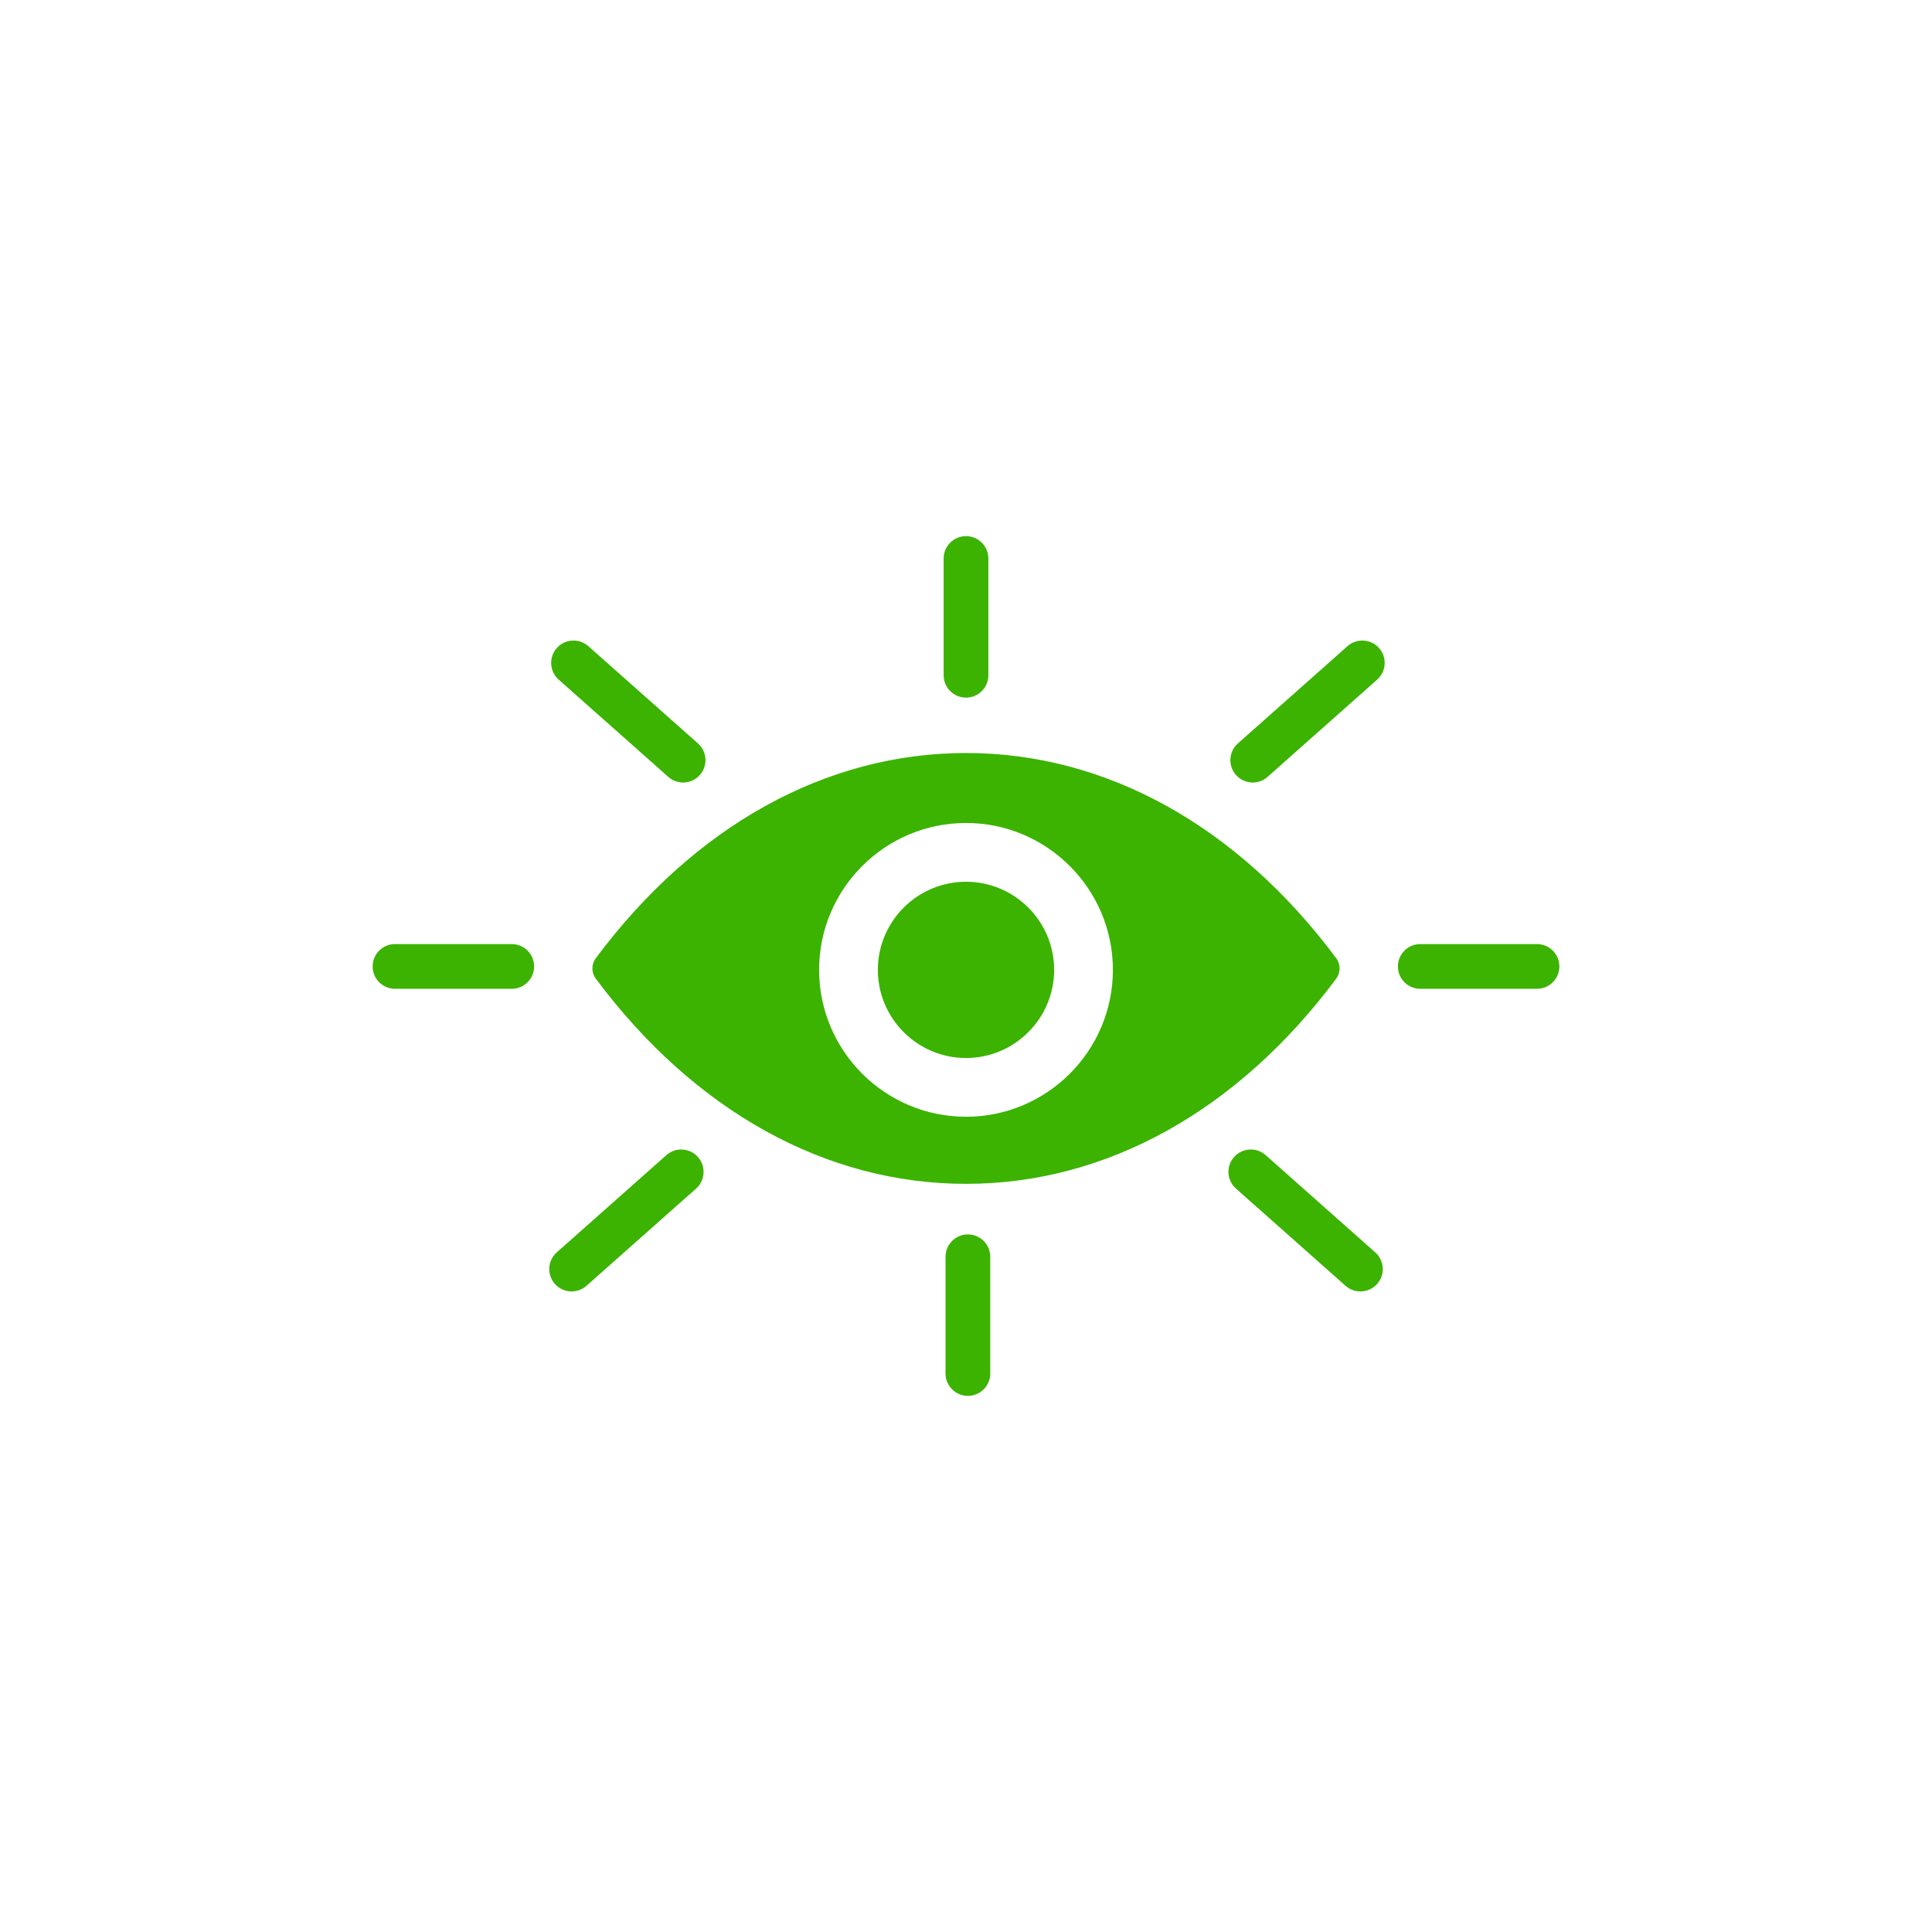 <svg xmlns="http://www.w3.org/2000/svg" xmlns:xlink="http://www.w3.org/1999/xlink" width="100" height="100" viewBox="0 0 100 100"><g><g transform="translate(50 50) scale(0.69 0.69) rotate(0) translate(-50 -50)" style="fill:#3BB300"><svg fill="#3BB300" xmlns="http://www.w3.org/2000/svg" xmlns:xlink="http://www.w3.org/1999/xlink" version="1.1" x="0px" y="0px" viewBox="0 0 100 100" enable-background="new 0 0 100 100" xml:space="preserve"><path d="M50,29.867c-0.926,0-1.677-0.751-1.677-1.677v-8.759c0-0.926,0.751-1.677,1.677-1.677s1.677,0.751,1.677,1.677v8.759  C51.677,29.116,50.926,29.867,50,29.867z"></path><path d="M92.833,51.71h-8.757c-0.926,0-1.677-0.75-1.677-1.677s0.751-1.677,1.677-1.677h8.757c0.926,0,1.677,0.751,1.677,1.677  S93.759,51.71,92.833,51.71z"></path><path d="M15.926,51.71H7.167c-0.926,0-1.677-0.75-1.677-1.677s0.751-1.677,1.677-1.677h8.759c0.926,0,1.677,0.751,1.677,1.677  S16.852,51.71,15.926,51.71z"></path><path d="M71.509,36.236c-0.463,0-0.924-0.19-1.256-0.564c-0.614-0.693-0.551-1.753,0.142-2.368l8.221-7.295  c0.693-0.614,1.752-0.551,2.368,0.141c0.614,0.693,0.551,1.753-0.142,2.368l-8.221,7.295C72.302,36.096,71.904,36.236,71.509,36.236  z"></path><path d="M28.78,36.236c-0.396,0-0.793-0.139-1.112-0.423l-8.223-7.295c-0.693-0.615-0.756-1.674-0.142-2.367  c0.614-0.693,1.674-0.756,2.367-0.142l8.223,7.295c0.693,0.615,0.756,1.674,0.142,2.367C29.704,36.045,29.243,36.236,28.78,36.236z"></path><path d="M50.142,82.246c-0.926,0-1.677-0.751-1.677-1.677v-8.757c0-0.926,0.751-1.677,1.677-1.677s1.677,0.751,1.677,1.677v8.757  C51.819,81.495,51.068,82.246,50.142,82.246z"></path><path d="M20.416,74.412c-0.463,0-0.924-0.19-1.255-0.563c-0.614-0.693-0.551-1.753,0.142-2.368l8.222-7.293  c0.692-0.614,1.752-0.551,2.368,0.142c0.614,0.693,0.551,1.753-0.142,2.368l-8.222,7.293C21.208,74.273,20.812,74.412,20.416,74.412  z"></path><path d="M79.585,74.413c-0.396,0-0.793-0.139-1.112-0.422l-8.222-7.294c-0.692-0.615-0.756-1.675-0.142-2.368  c0.616-0.691,1.676-0.756,2.368-0.142l8.222,7.294c0.692,0.615,0.756,1.675,0.142,2.368C80.509,74.223,80.048,74.413,79.585,74.413z  "></path><g><path d="M50.001,43.68c-3.646,0-6.613,2.966-6.613,6.61c0,3.646,2.966,6.612,6.613,6.612c3.645,0,6.611-2.967,6.611-6.612   C56.612,46.646,53.646,43.68,50.001,43.68z"></path><path d="M77.771,49.416C70.375,39.489,60.512,34.022,50,34.022c-10.511,0-20.374,5.467-27.771,15.394   c-0.339,0.454-0.339,1.078,0,1.533C29.626,60.875,39.488,66.342,50,66.342c10.512,0,20.375-5.467,27.771-15.393   C78.11,50.494,78.11,49.87,77.771,49.416z M50.001,61.309c-6.076,0-11.02-4.943-11.02-11.019s4.944-11.019,11.02-11.019   c6.076,0,11.018,4.943,11.018,11.019S56.077,61.309,50.001,61.309z"></path></g></svg></g></g></svg>